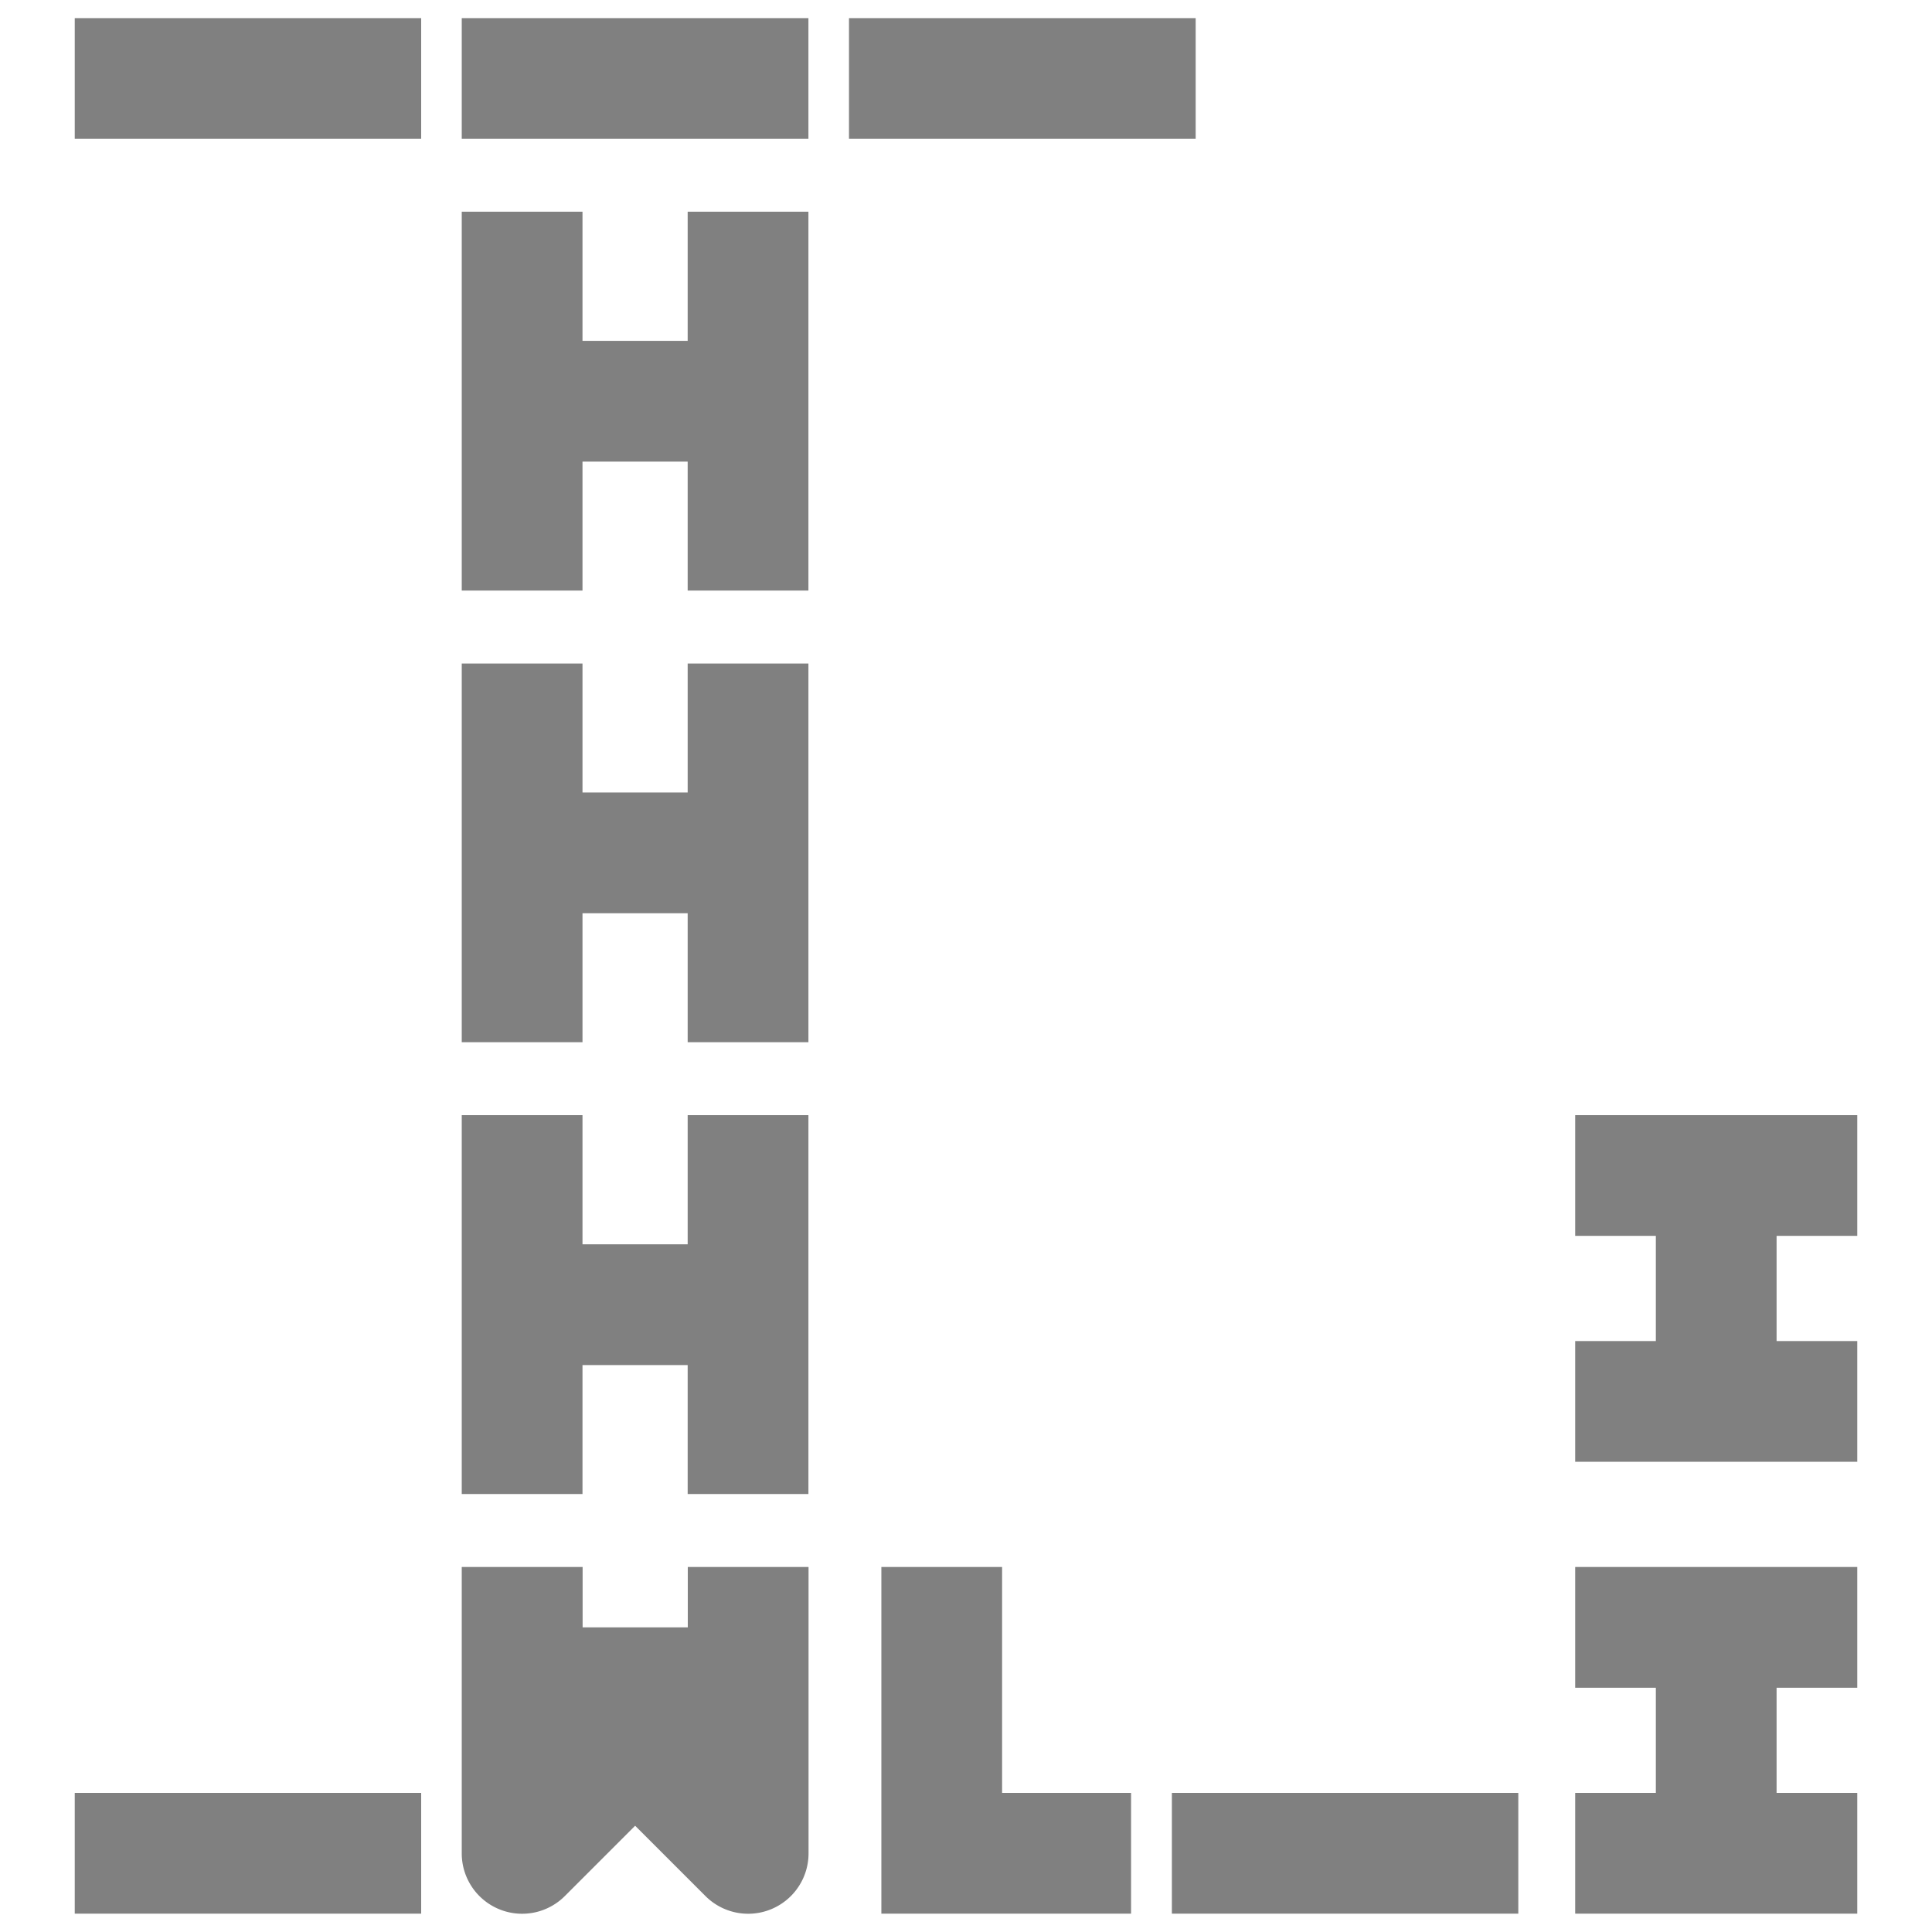 <svg version="1.1" viewBox="0 0 16 16" xmlns="http://www.w3.org/2000/svg" xmlns:osb="http://www.openswatchbook.org/uri/2009/osb">
 <path d="m0.619 0.15v1h0.5 1.869 0.5v-1h-0.5-1.869-0.5zm3.205 0v1h0.5 1.871 0.5v-1h-0.5-1.871-0.5zm3.207 0v1h0.5 1.871 0.5v-1h-0.5-1.871-0.5zm-3.207 1.603v0.5 0.57 1 0.568 0.5h1v-0.5-0.568h0.871v0.568 0.5h1v-0.5-0.568-1-0.57-0.5h-1v0.5 0.57h-0.871v-0.57-0.5h-1zm0 3.742v0.5 0.568 1 0.568 0.5h1v-0.5-0.568h0.871v0.568 0.5h1v-0.5-0.568-1-0.568-0.5h-1v0.5 0.568h-0.871v-0.568-0.5h-1zm0 3.74v0.5 0.57 1 0.568 0.5h1v-0.5-0.568h0.871v0.568 0.5h1v-0.5-0.568-1-0.57-0.5h-1v0.5 0.57h-0.871v-0.57-0.5h-1zm9.221 0v1h0.5 0.168v0.871h-0.168-0.5v1h0.5 0.168 1 0.168 0.5v-1h-0.5-0.168v-0.871h0.168 0.5v-1h-0.5-0.168-1-0.168-0.5zm-9.221 3.742v0.5 1.871a0.5 0.5 0 0 0 0.854 0.354l0.582-0.582 0.582 0.582a0.5 0.5 0 0 0 0.854-0.354v-1.871-0.5h-1v0.5h-0.871v-0.5h-1zm3.475 0v0.5 1.371 0.5 0.5h0.5 0.5 0.568 0.5v-1h-0.5-0.568v-1.371-0.5h-1zm5.746 0v1h0.5 0.168v0.871h-0.168-0.5v1h0.5 0.168 1 0.168 0.5v-1h-0.5-0.168v-0.871h0.168 0.5v-1h-0.5-0.168-1-0.168-0.5zm-12.426 1.871v1h0.5 1.869 0.5v-1h-0.5-1.869-0.5zm9.086 0v1h0.5 1.869 0.5v-1h-0.5-1.869-0.5z" color="#000000" fill="#808080" stroke-linecap="square" stroke-linejoin="round" style="-inkscape-stroke:none"/>
</svg>

